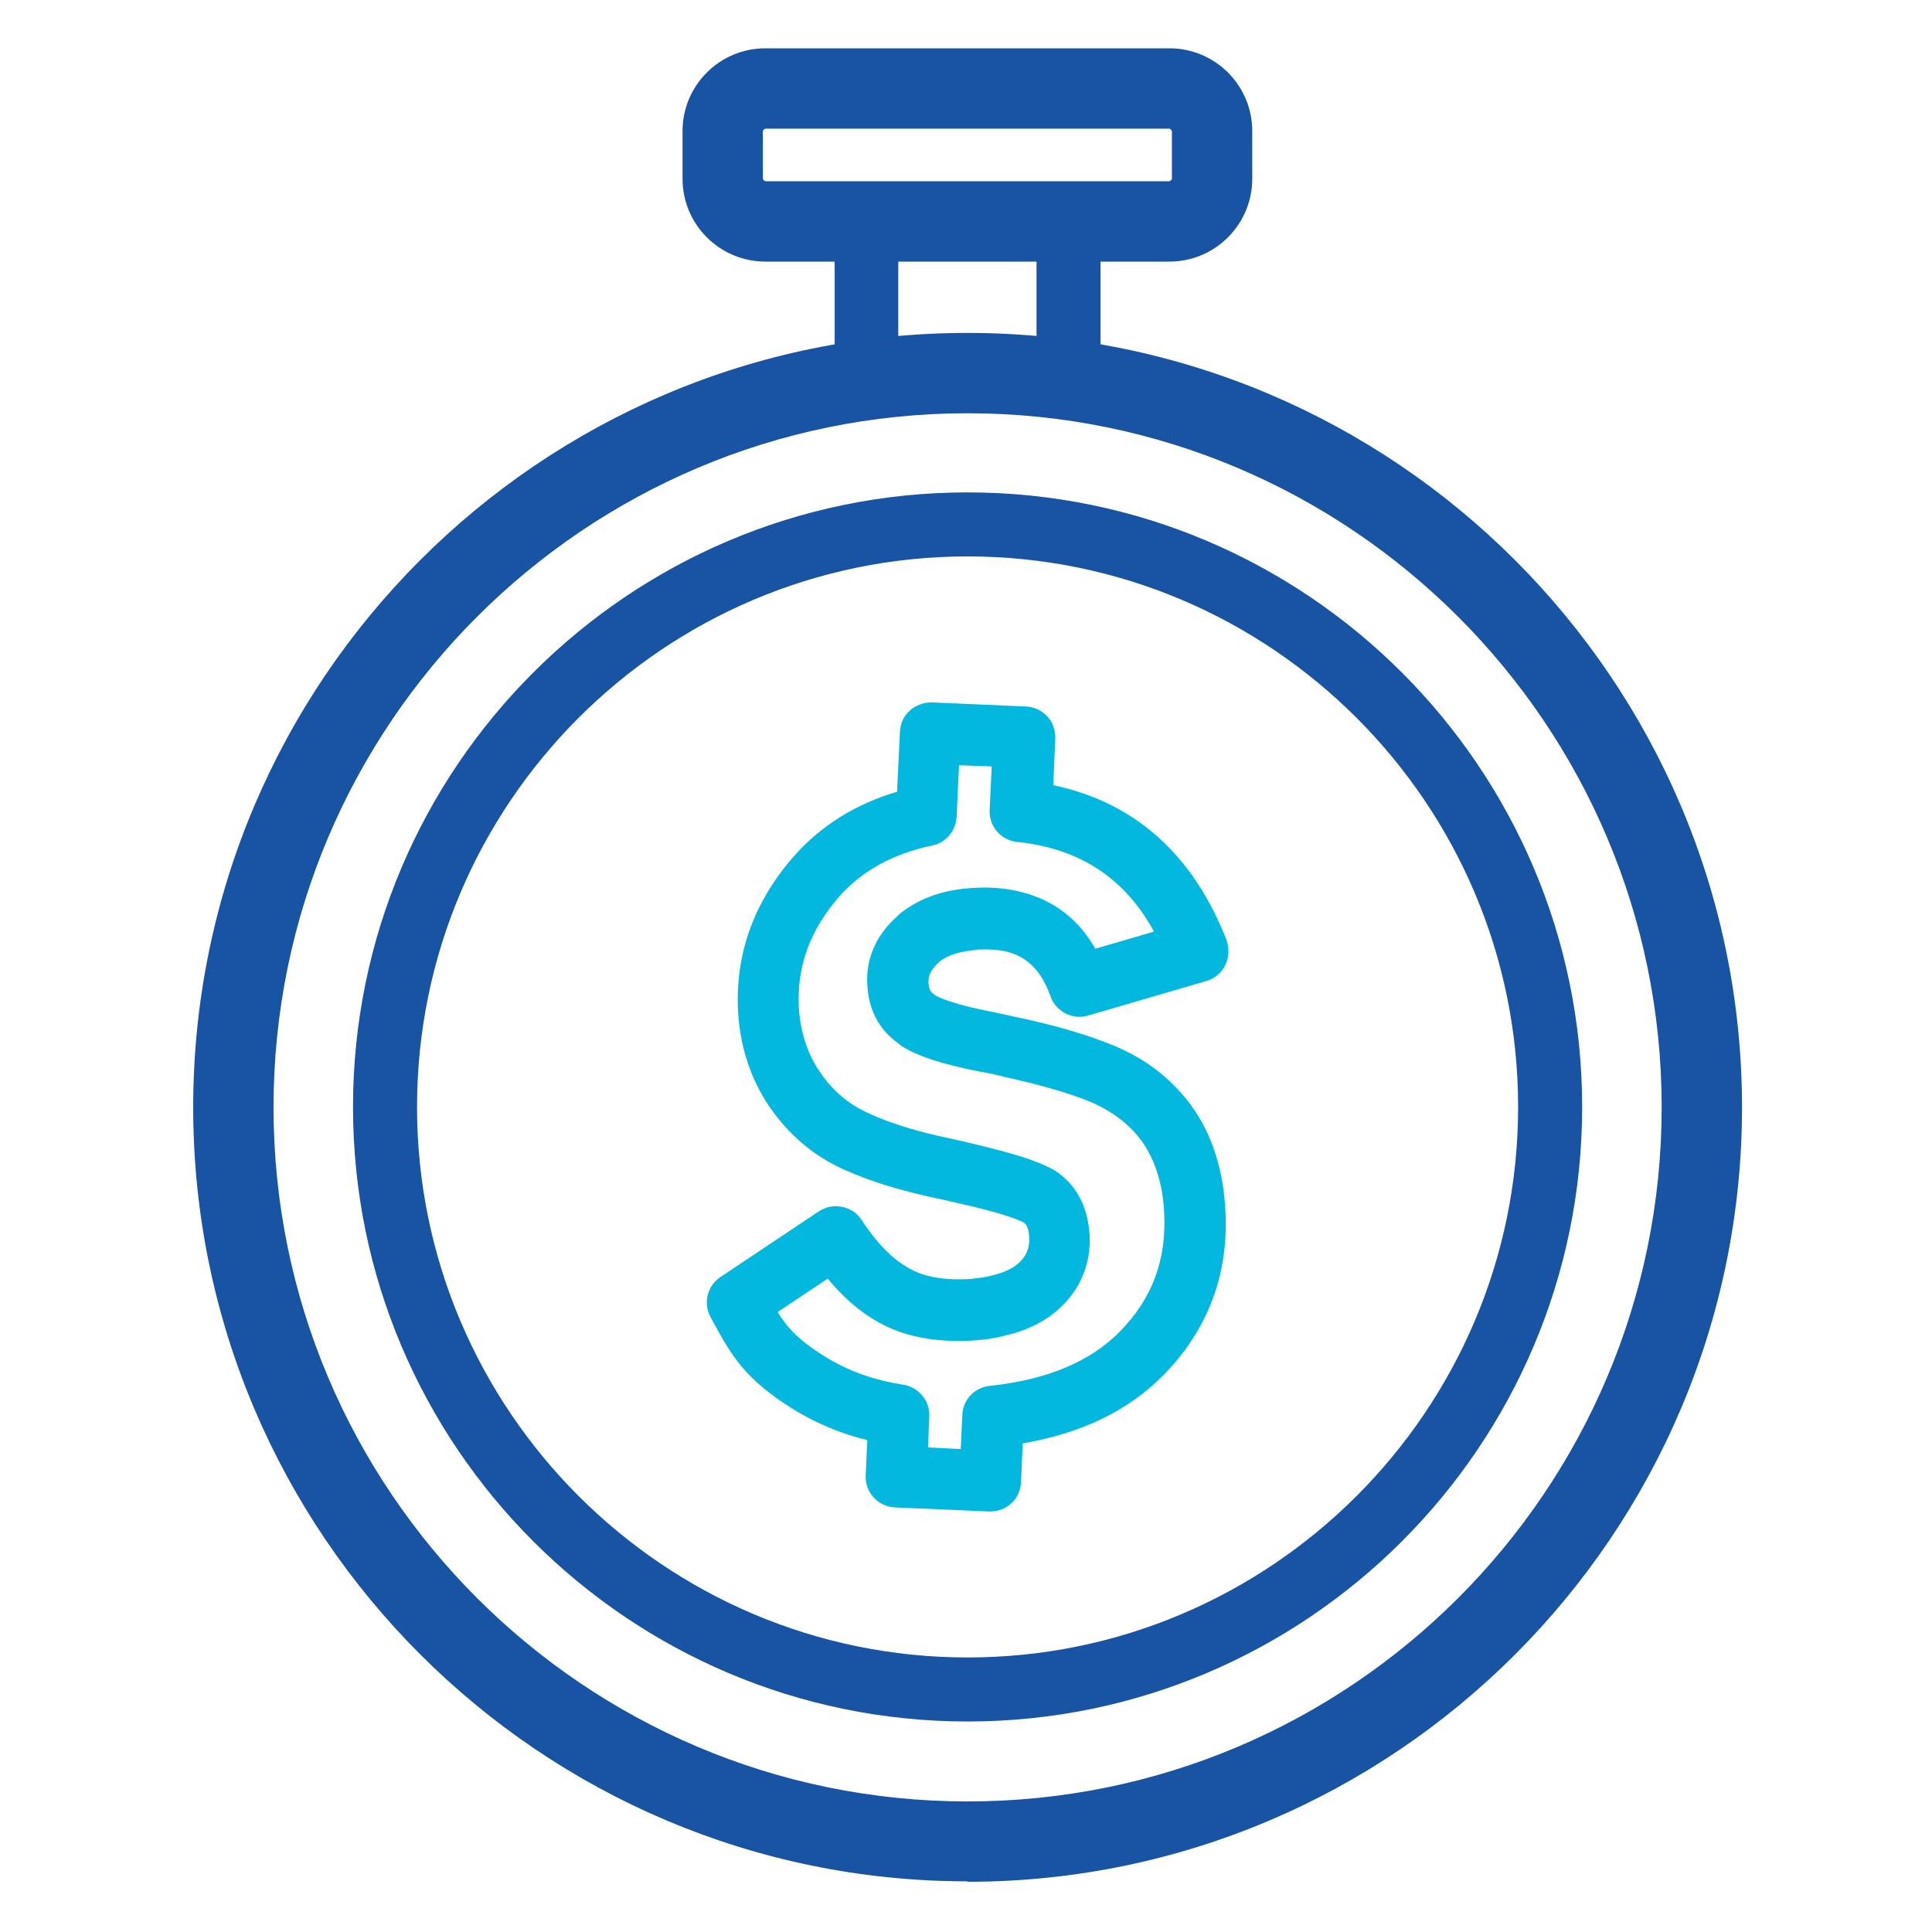 <svg width="50" height="50" viewBox="0 0 50 50" fill="none" xmlns="http://www.w3.org/2000/svg">
<path d="M25.041 44.552C16.271 44.552 9.136 37.418 9.136 28.648C9.136 19.877 16.271 12.743 25.041 12.743C33.811 12.743 40.946 19.877 40.946 28.648C40.946 37.418 33.811 44.552 25.041 44.552ZM25.041 14.4C17.189 14.4 10.793 20.795 10.793 28.648C10.793 36.499 17.189 42.895 25.041 42.895C32.893 42.895 39.289 36.499 39.289 28.648C39.289 20.795 32.893 14.4 25.041 14.4Z" fill="#1853A4"/>
<path d="M25.042 48.689C13.992 48.689 5 39.708 5 28.658C5 17.608 13.992 8.616 25.042 8.616C36.091 8.616 45.083 17.608 45.083 28.658C45.083 39.708 36.091 48.7 25.042 48.7V48.689ZM25.042 10.695C15.142 10.695 7.079 18.748 7.079 28.658C7.079 38.568 15.132 46.621 25.042 46.621C34.952 46.621 43.004 38.568 43.004 28.658C43.004 18.748 34.941 10.695 25.042 10.695Z" fill="#1853A4"/>
<path d="M28.482 10.484H21.601V4.901H28.482V10.474V10.484ZM23.247 8.827H26.825V6.558H23.247V8.827Z" fill="#1853A4"/>
<path d="M30.265 6.77H19.807C18.625 6.77 17.664 5.809 17.664 4.627V3.392C17.664 2.21 18.625 1.25 19.807 1.25H30.265C31.448 1.25 32.408 2.21 32.408 3.392V4.627C32.408 5.809 31.448 6.77 30.265 6.77ZM19.807 3.329C19.807 3.329 19.743 3.361 19.743 3.392V4.627C19.743 4.627 19.775 4.691 19.807 4.691H30.265C30.265 4.691 30.329 4.659 30.329 4.627V3.392C30.329 3.392 30.297 3.329 30.265 3.329H19.807Z" fill="#1853A4"/>
<path d="M25.285 24.574C25.58 24.564 25.865 24.574 26.087 24.637C26.414 24.732 26.889 24.943 27.184 25.777C27.322 26.178 27.744 26.4 28.155 26.284L31.227 25.387C31.438 25.323 31.617 25.176 31.712 24.975C31.807 24.775 31.817 24.542 31.744 24.331C30.878 22.115 29.369 20.764 27.258 20.321L27.311 19.107C27.311 18.896 27.248 18.685 27.1 18.537C26.952 18.379 26.762 18.295 26.551 18.284L24.113 18.178C23.67 18.178 23.311 18.495 23.29 18.938L23.216 20.49C22.15 20.806 21.264 21.355 20.567 22.136C19.512 23.329 19.026 24.68 19.1 26.168C19.153 27.096 19.427 27.92 19.902 28.627C20.388 29.334 21.011 29.883 21.781 30.241C22.224 30.442 22.731 30.632 23.364 30.801C23.702 30.896 24.082 30.98 24.483 31.065C24.989 31.181 25.411 31.276 25.77 31.381C26.256 31.518 26.435 31.613 26.488 31.634C26.53 31.666 26.625 31.73 26.636 32.036C26.646 32.31 26.562 32.511 26.351 32.7C26.192 32.838 25.96 32.943 25.644 33.017C25.485 33.059 25.295 33.08 25.084 33.102C24.535 33.133 24.071 33.07 23.723 32.922C23.216 32.7 22.762 32.278 22.298 31.571C22.182 31.392 22.003 31.276 21.791 31.233C21.58 31.191 21.369 31.233 21.19 31.35L18.646 33.049C18.298 33.281 18.193 33.735 18.393 34.094L18.467 34.231C18.931 35.075 19.269 35.687 20.525 36.468C21.105 36.827 21.749 37.101 22.446 37.27L22.404 38.178C22.382 38.621 22.72 38.99 23.163 39.012L25.601 39.117C25.601 39.117 25.622 39.117 25.633 39.117C25.834 39.117 26.023 39.043 26.171 38.906C26.33 38.769 26.414 38.568 26.424 38.357L26.467 37.355C27.997 37.091 29.2 36.51 30.118 35.582C31.269 34.4 31.807 32.964 31.712 31.318C31.659 30.294 31.385 29.408 30.878 28.68C30.372 27.962 29.686 27.413 28.81 27.054C28.145 26.78 27.322 26.537 26.319 26.326C26.119 26.284 25.897 26.231 25.686 26.189C24.757 26.009 24.377 25.851 24.219 25.767C24.208 25.756 24.187 25.745 24.177 25.735C24.124 25.703 24.039 25.651 24.029 25.418C24.029 25.281 24.05 25.123 24.324 24.88C24.535 24.711 24.863 24.616 25.274 24.585L25.285 24.574ZM23.258 27.012C23.258 27.012 23.301 27.044 23.322 27.065C23.733 27.329 24.367 27.54 25.39 27.74C25.591 27.772 25.781 27.814 25.981 27.867C26.889 28.067 27.638 28.278 28.208 28.511C28.799 28.764 29.253 29.112 29.58 29.576C29.907 30.062 30.097 30.674 30.129 31.392C30.192 32.595 29.823 33.608 28.979 34.463C28.208 35.244 27.1 35.708 25.612 35.867C25.221 35.909 24.915 36.225 24.905 36.627L24.863 37.502L24.018 37.46L24.05 36.658C24.071 36.257 23.776 35.898 23.375 35.835C22.615 35.719 21.939 35.476 21.348 35.107C20.673 34.685 20.398 34.389 20.124 33.956L21.422 33.091C21.929 33.703 22.467 34.125 23.079 34.389C23.659 34.632 24.345 34.737 25.148 34.695C25.475 34.674 25.76 34.632 25.992 34.569C26.562 34.442 27.026 34.21 27.385 33.893C27.955 33.386 28.24 32.711 28.198 31.962C28.145 31.022 27.68 30.537 27.3 30.294C27.047 30.146 26.699 30.009 26.192 29.861C25.823 29.756 25.369 29.64 24.81 29.513C24.43 29.429 24.082 29.355 23.776 29.27C23.237 29.123 22.805 28.964 22.446 28.796C21.939 28.563 21.538 28.215 21.211 27.73C20.894 27.265 20.715 26.706 20.673 26.073C20.62 24.996 20.968 24.057 21.739 23.181C22.34 22.516 23.121 22.094 24.124 21.883C24.483 21.809 24.736 21.503 24.757 21.144L24.82 19.804L25.665 19.835L25.612 20.965C25.591 21.387 25.907 21.746 26.319 21.788C27.934 21.957 29.105 22.717 29.865 24.11L28.345 24.553C27.923 23.804 27.3 23.318 26.477 23.096C26.087 22.991 25.644 22.949 25.179 22.98C24.43 23.023 23.807 23.234 23.29 23.645C23.29 23.645 23.216 23.709 23.216 23.719C22.678 24.194 22.404 24.806 22.446 25.482C22.477 26.136 22.752 26.653 23.248 27.001L23.258 27.012Z" fill="#03B8DF"/>
</svg>
